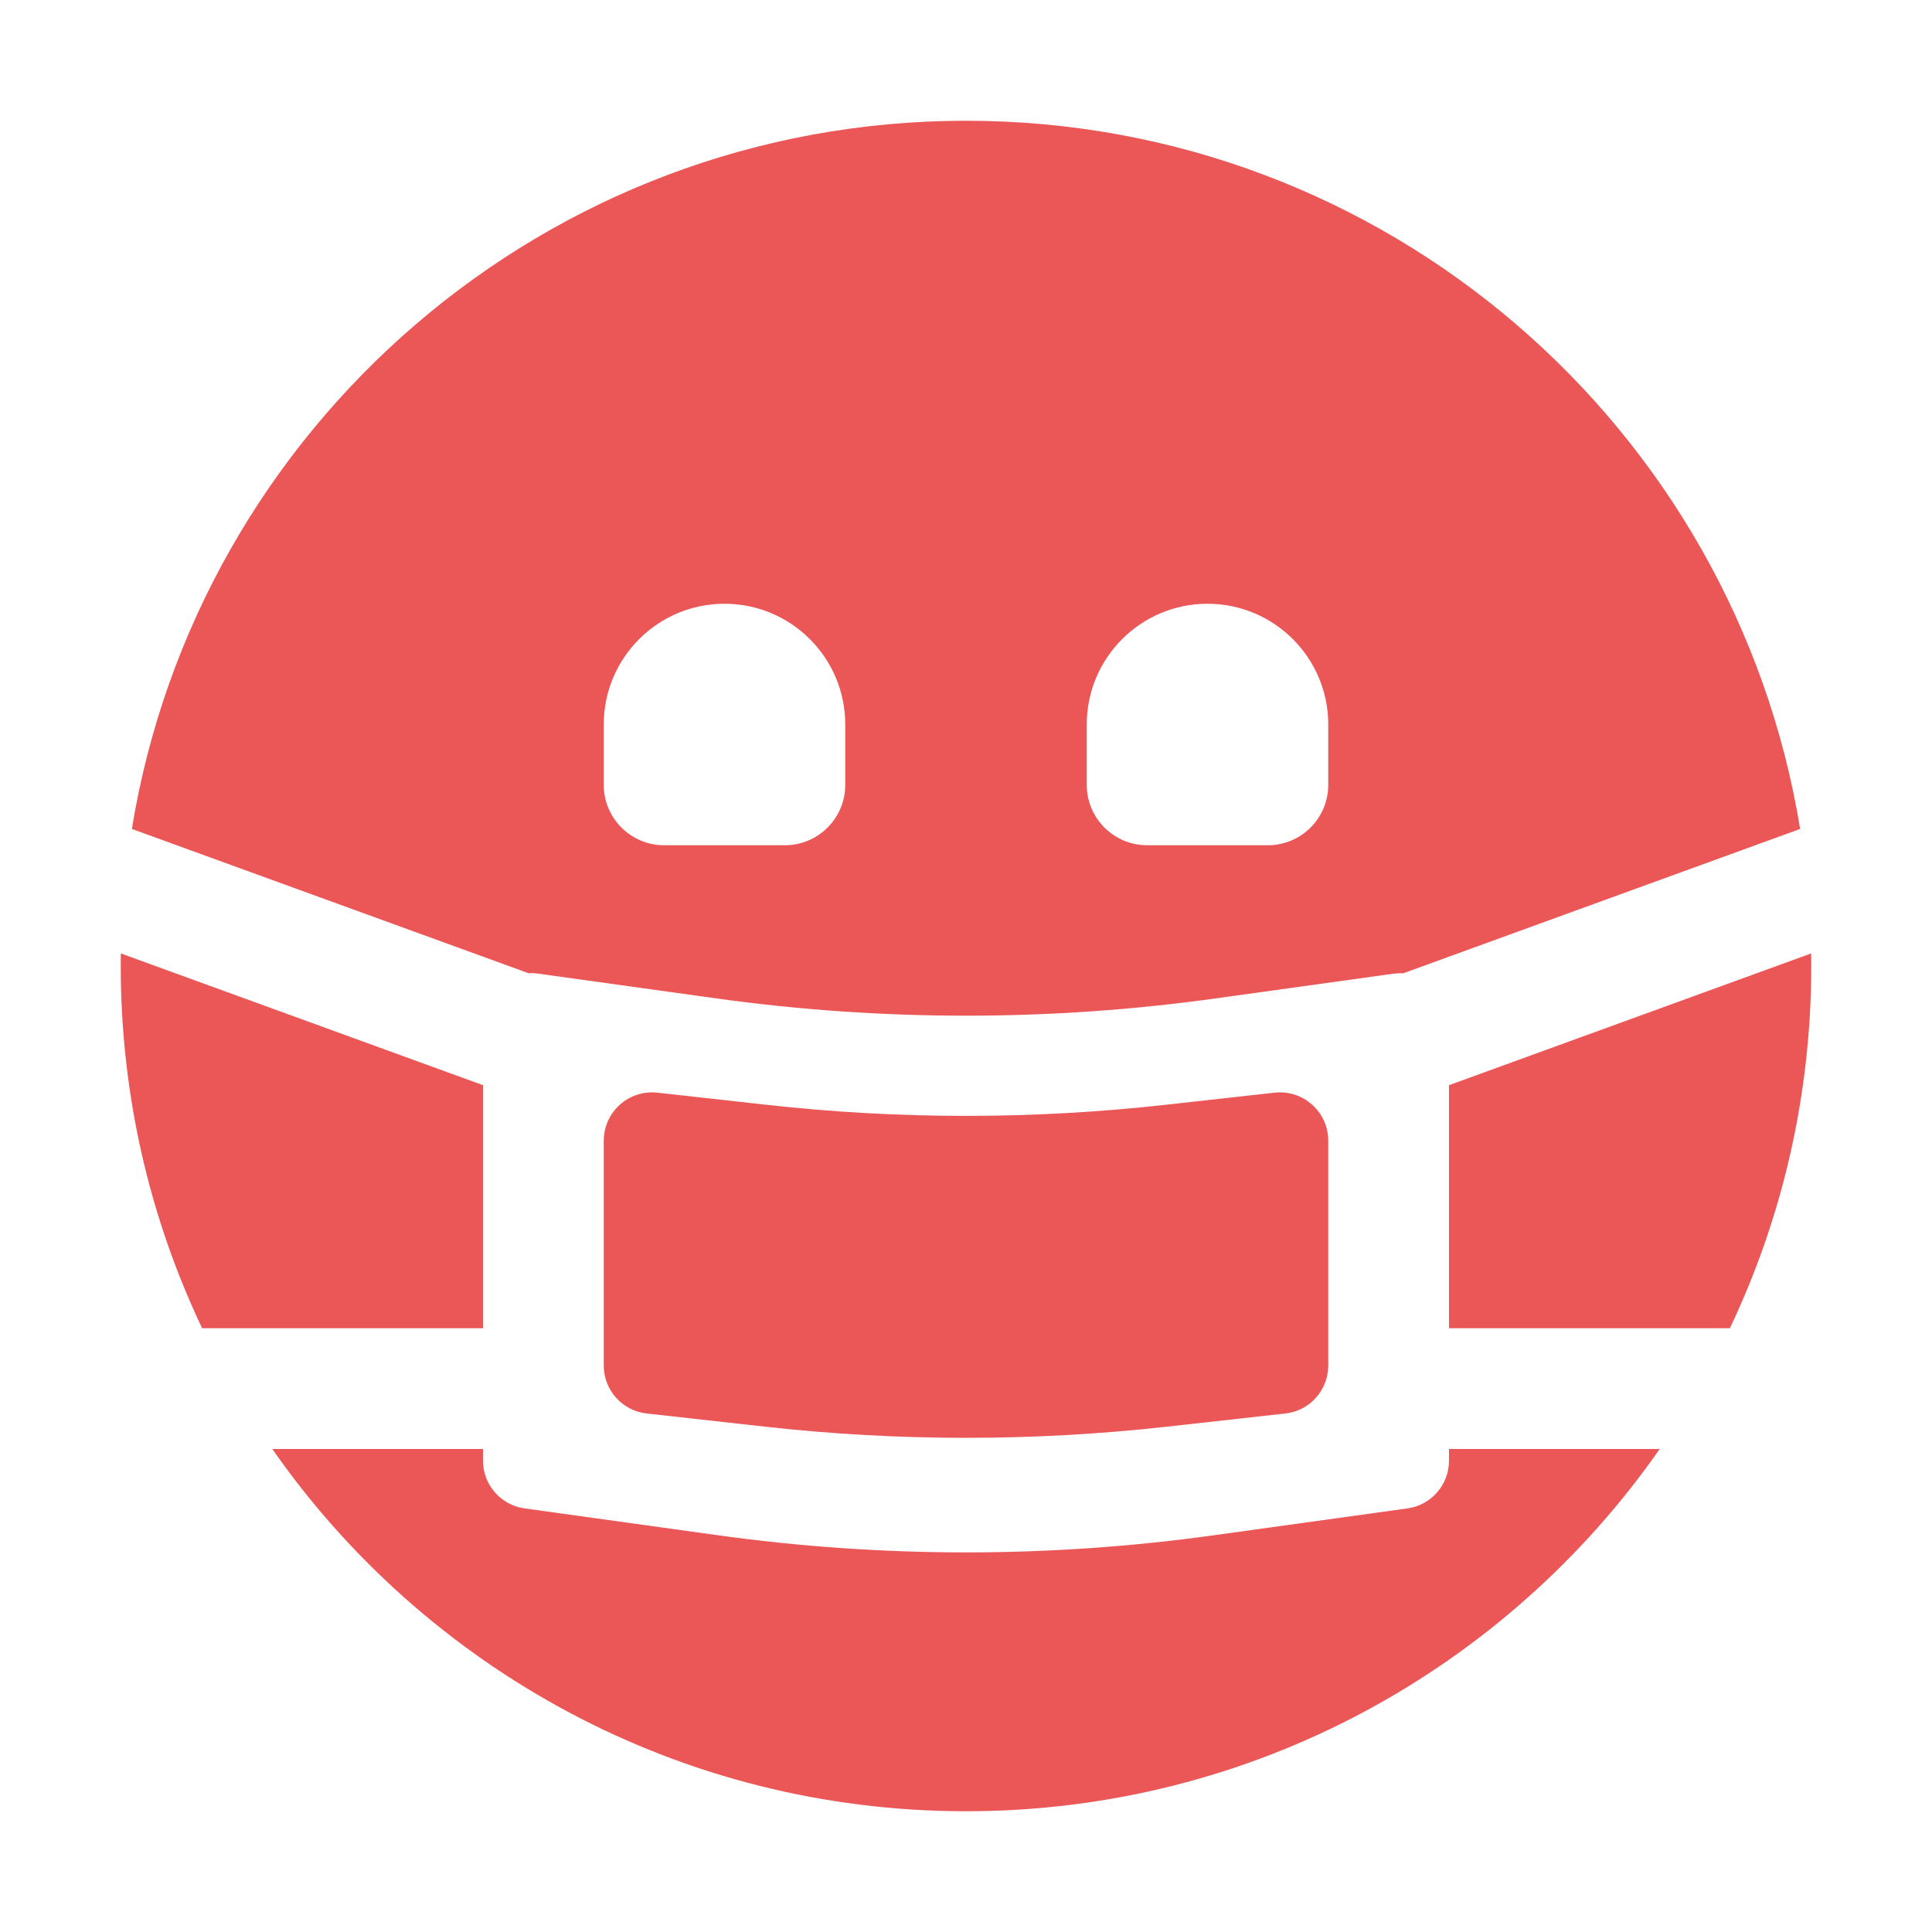<?xml version="1.0" encoding="UTF-8" standalone="no"?>
<svg
  xmlns="http://www.w3.org/2000/svg"
  version="1.1"
  viewBox="0 0 16 16"
  height="16"
  width="16"
  fill="#eb5757"
  id="FaceMask_eb5757">
  <path d="M13.745 12C12.48 13.813 10.379 15 8 15C5.621 15 3.52 13.813 2.255 12H4V12.096C4 12.296 4.147 12.465 4.345 12.492L5.936 12.713C7.306 12.904 8.694 12.904 10.063 12.713L11.655 12.492C11.853 12.465 12 12.296 12 12.096V12H13.745Z"></path><path d="M4 11H1.674C1.242 10.091 1 9.074 1 8C1 7.965 1 7.931 1.001 7.896L4 8.987V11Z"></path><path clip-rule="evenodd" d="M8 1C4.52 1 1.634 3.539 1.092 6.865L4.378 8.06C4.385 8.06 4.393 8.059 4.4 8.059L4.41 8.059C4.425 8.06 4.44 8.061 4.455 8.063L5.936 8.269C7.306 8.459 8.694 8.459 10.063 8.269L11.545 8.063C11.571 8.06 11.597 8.059 11.622 8.06L14.908 6.865C14.366 3.539 11.479 1 8 1ZM10 5C9.448 5 9 5.448 9 6V6.5C9 6.776 9.224 7 9.5 7H10.5C10.776 7 11 6.776 11 6.5V6C11 5.448 10.552 5 10 5ZM5 6C5 5.448 5.448 5 6 5C6.552 5 7 5.448 7 6V6.5C7 6.776 6.776 7 6.5 7H5.5C5.224 7 5 6.776 5 6.5V6Z" fill-rule="evenodd"></path><path d="M14.326 11C14.758 10.091 15 9.074 15 8C15 7.965 15 7.931 14.999 7.896L12 8.987V11H14.326Z"></path><path d="M5.444 9.049C5.207 9.023 5 9.209 5 9.447V11.309C5 11.512 5.153 11.684 5.356 11.706L6.344 11.816C7.444 11.938 8.556 11.938 9.656 11.816L10.644 11.706C10.847 11.684 11 11.512 11 11.309V9.447C11 9.209 10.793 9.023 10.556 9.049L9.656 9.149C8.556 9.272 7.444 9.272 6.344 9.149L5.444 9.049Z"></path>
</svg>
